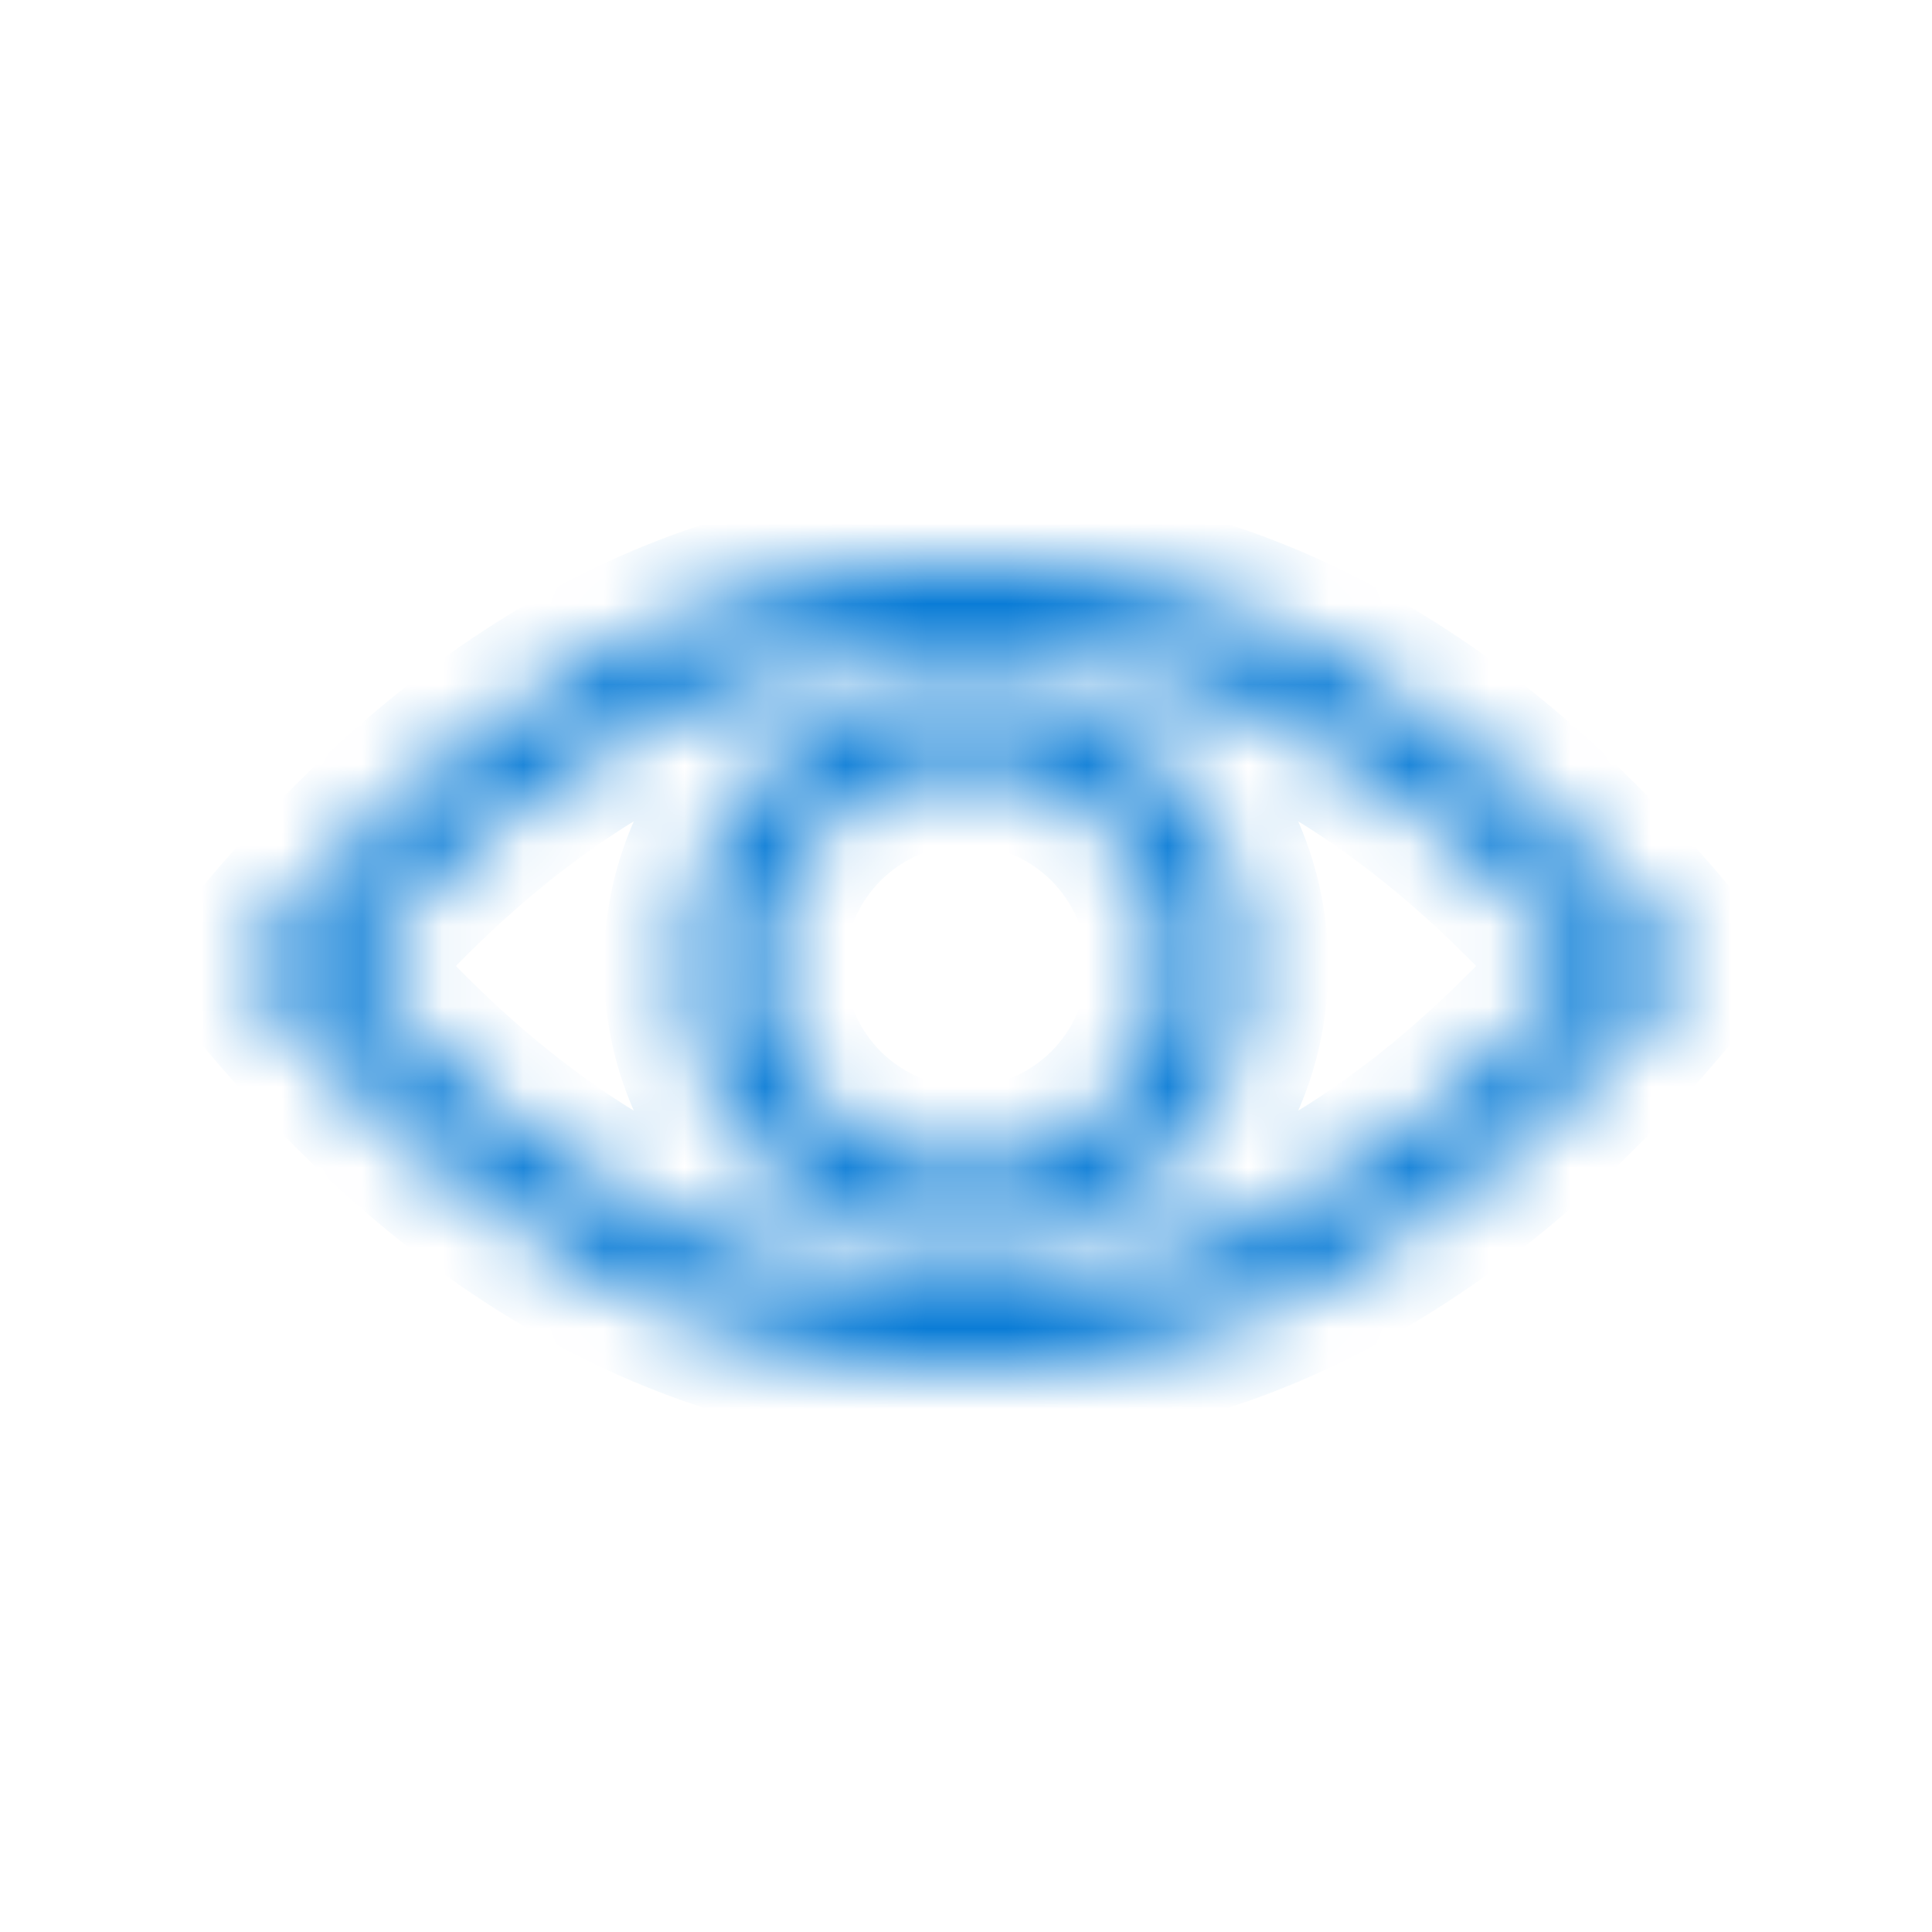 <svg width="24" height="24" viewBox="0 0 24 24" fill="none" xmlns="http://www.w3.org/2000/svg">
<mask id="path-1-inside-1_19_693" fill="white">
<path fill-rule="evenodd" clip-rule="evenodd" d="M4.303 12C6.694 14.736 9.257 16 12 16C14.743 16 17.306 14.736 19.697 12C17.306 9.264 14.743 8 12 8C9.257 8 6.694 9.264 4.303 12ZM3 12C5.67 8.667 8.67 7 12 7C15.33 7 18.33 8.667 21 12C18.33 15.333 15.33 17 12 17C8.67 17 5.67 15.333 3 12ZM8.5 12C8.5 10.067 10.067 8.5 12 8.5C13.933 8.5 15.5 10.067 15.5 12C15.5 13.933 13.933 15.5 12 15.5C10.067 15.5 8.5 13.933 8.5 12ZM12 9.5C10.619 9.5 9.5 10.619 9.5 12C9.5 13.381 10.619 14.5 12 14.5C13.381 14.5 14.5 13.381 14.5 12C14.5 10.619 13.381 9.5 12 9.5Z"/>
</mask>
<path d="M4.303 12L3.55 11.342C3.221 11.719 3.221 12.281 3.55 12.658L4.303 12ZM19.697 12L20.45 12.658C20.779 12.281 20.779 11.719 20.45 11.342L19.697 12ZM3 12L2.22 11.375C1.927 11.74 1.927 12.26 2.22 12.625L3 12ZM21 12L21.78 12.625C22.073 12.26 22.073 11.74 21.78 11.375L21 12ZM12 15C9.612 15 7.305 13.916 5.056 11.342L3.55 12.658C6.082 15.556 8.902 17 12 17V15ZM18.944 11.342C16.695 13.916 14.388 15 12 15V17C15.098 17 17.918 15.556 20.45 12.658L18.944 11.342ZM12 9C14.388 9 16.695 10.084 18.944 12.658L20.45 11.342C17.918 8.444 15.098 7 12 7V9ZM5.056 12.658C7.305 10.084 9.612 9 12 9V7C8.902 7 6.082 8.444 3.55 11.342L5.056 12.658ZM3.78 12.625C6.319 9.456 9.056 8 12 8V6C8.284 6 5.021 7.877 2.22 11.375L3.78 12.625ZM12 8C14.944 8 17.681 9.456 20.22 12.625L21.78 11.375C18.979 7.877 15.716 6 12 6V8ZM20.22 11.375C17.681 14.544 14.944 16 12 16V18C15.716 18 18.979 16.123 21.78 12.625L20.22 11.375ZM12 16C9.056 16 6.319 14.544 3.78 11.375L2.22 12.625C5.021 16.123 8.284 18 12 18V16ZM12 7.5C9.515 7.5 7.5 9.515 7.5 12H9.5C9.5 10.619 10.619 9.5 12 9.5V7.5ZM16.5 12C16.5 9.515 14.485 7.5 12 7.5V9.5C13.381 9.5 14.5 10.619 14.5 12H16.5ZM12 16.5C14.485 16.5 16.5 14.485 16.5 12H14.5C14.5 13.381 13.381 14.5 12 14.5V16.5ZM7.5 12C7.5 14.485 9.515 16.5 12 16.5V14.5C10.619 14.5 9.5 13.381 9.5 12H7.5ZM10.5 12C10.5 11.172 11.172 10.5 12 10.5V8.5C10.067 8.5 8.5 10.067 8.5 12H10.5ZM12 13.5C11.172 13.5 10.5 12.828 10.5 12H8.5C8.5 13.933 10.067 15.5 12 15.5V13.5ZM13.5 12C13.5 12.828 12.828 13.5 12 13.5V15.5C13.933 15.5 15.5 13.933 15.5 12H13.5ZM12 10.5C12.828 10.5 13.5 11.172 13.5 12H15.5C15.5 10.067 13.933 8.5 12 8.5V10.5Z" fill="#0278D5" mask="url(#path-1-inside-1_19_693)"/>
</svg>
